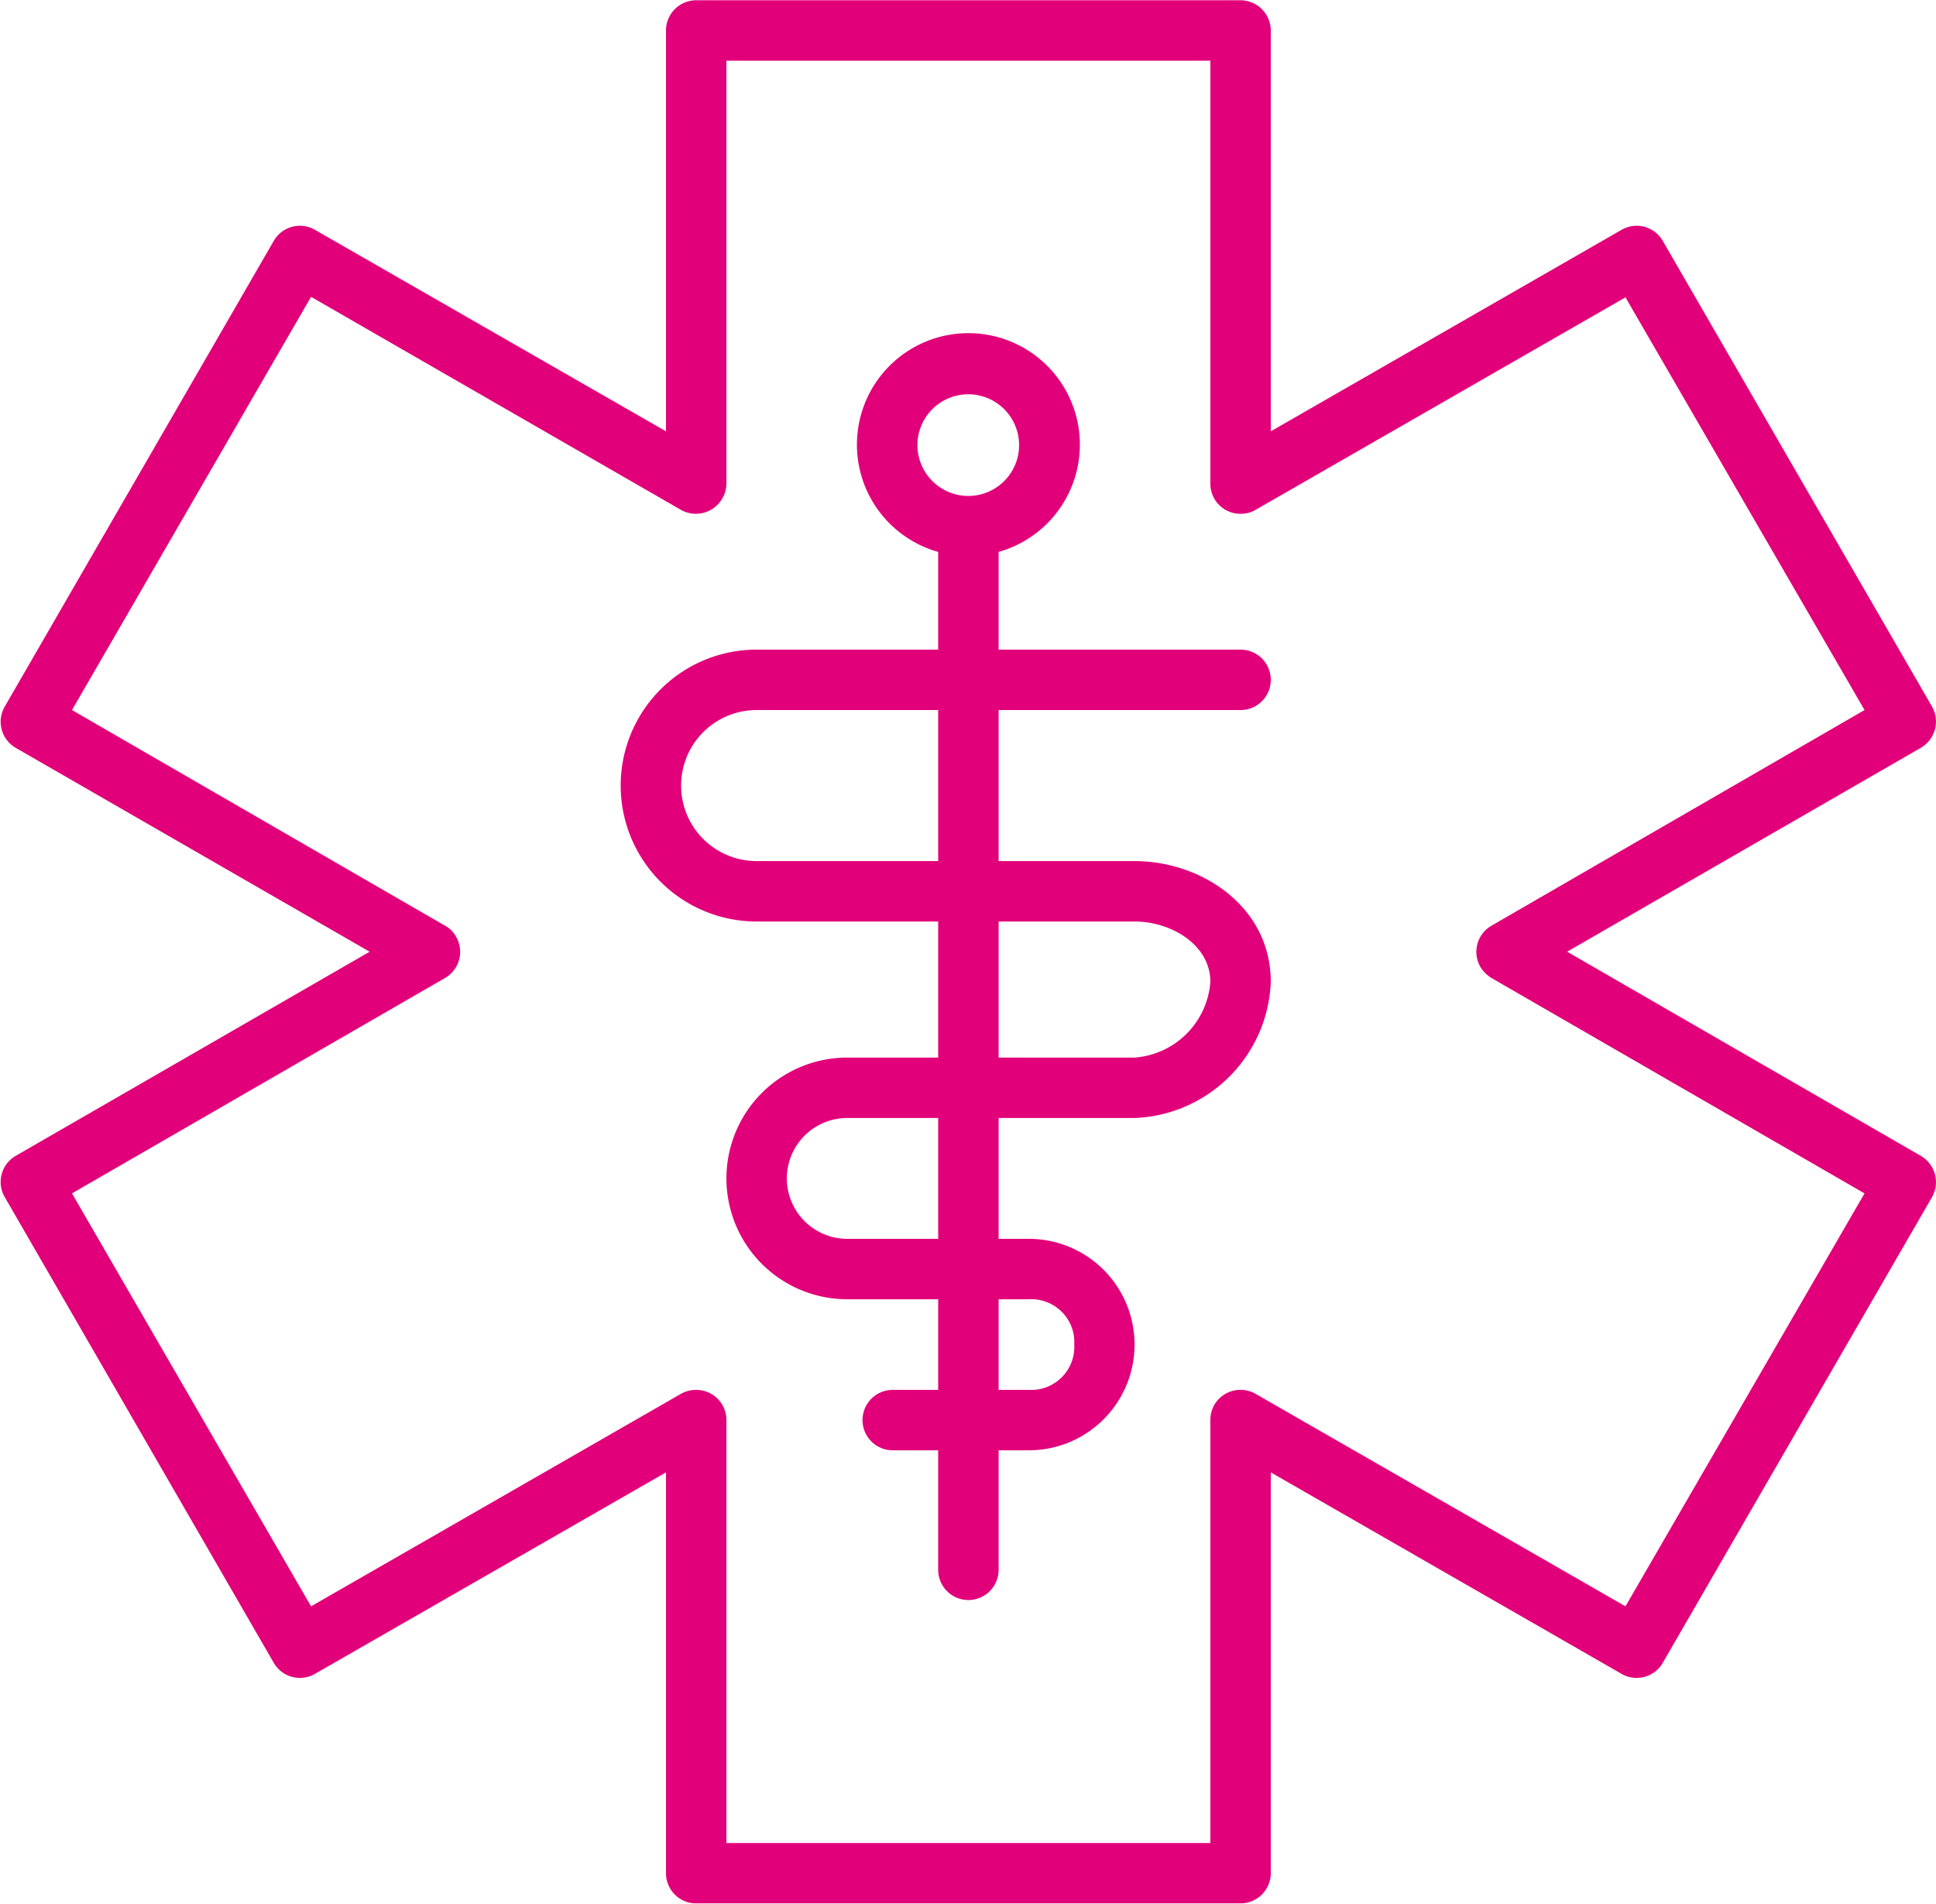 <svg xmlns="http://www.w3.org/2000/svg" xmlns:xlink="http://www.w3.org/1999/xlink" width="73.69" height="72.47" viewBox="0 0 73.69 72.47">
  <defs>
    <style>
      .cls-1 {
        fill: #e2007a;
        fill-rule: evenodd;
        filter: url(#filter);
      }
    </style>
    <filter id="filter" x="1385.31" y="3531.56" width="73.69" height="72.47" filterUnits="userSpaceOnUse">
      <feFlood result="flood" flood-color="#009ee0"/>
      <feComposite result="composite" operator="in" in2="SourceGraphic"/>
      <feBlend result="blend" in2="SourceGraphic"/>
    </filter>
  </defs>
  <path class="cls-1" d="M1428.5,3564.34h-5.18v-5.75h9.21a1.15,1.15,0,0,0,0-2.3h-9.21v-3.72a4.243,4.243,0,1,0-2.3,0v3.72h-6.91a5.175,5.175,0,1,0,0,10.35h6.91v5.18h-3.46a4.6,4.6,0,0,0,0,9.2h3.46v3.45h-1.73a1.15,1.15,0,1,0,0,2.3h1.73v4.55a1.15,1.15,0,1,0,2.3,0v-4.55h1.15a4.025,4.025,0,1,0,0-8.05h-1.15v-4.6h5.18a5.393,5.393,0,0,0,5.18-5.18C1433.68,3566.07,1431.04,3564.34,1428.5,3564.34Zm-8.27-15.84a1.935,1.935,0,1,1,1.94,1.94A1.94,1.94,0,0,1,1420.23,3548.5Zm-6.12,15.84a2.875,2.875,0,1,1,0-5.75h6.91v5.75h-6.91Zm12.09,18.4a1.642,1.642,0,0,1-1.54,1.73h-1.34v-3.45h1.15a1.64,1.64,0,0,1,1.73,1.53v0.19Zm-5.18-4.02h-3.46a2.3,2.3,0,1,1,0-4.6h3.46v4.6Zm7.48-6.9h-5.18v-5.18h5.18c1.38,0,2.88.88,2.88,2.3A3.122,3.122,0,0,1,1428.5,3571.82Zm29.92,3.74-13.46-7.77,13.46-7.76a1.159,1.159,0,0,0,.43-1.57l-10.25-17.73a1.147,1.147,0,0,0-1.57-.42h0l-13.35,7.67v-15.26a1.157,1.157,0,0,0-1.15-1.15h-20.72a1.15,1.15,0,0,0-1.15,1.15v15.26l-13.36-7.67a1.147,1.147,0,0,0-1.57.42h0l-10.24,17.73a1.147,1.147,0,0,0,.42,1.57l13.47,7.76-13.47,7.77a1.147,1.147,0,0,0-.42,1.57l10.24,17.73a1.147,1.147,0,0,0,1.57.42h0l13.36-7.67v15.26a1.15,1.15,0,0,0,1.15,1.15h20.72a1.157,1.157,0,0,0,1.15-1.15v-15.26l13.35,7.67a1.147,1.147,0,0,0,1.57-.42h0l10.25-17.73A1.159,1.159,0,0,0,1458.42,3575.56Zm-11.24,17.15-14.08-8.09a1.156,1.156,0,0,0-1.57.42,1.194,1.194,0,0,0-.15.58v16.1h-18.42v-16.1a1.15,1.15,0,0,0-1.15-1.15,1.166,1.166,0,0,0-.58.15l-14.08,8.09-9.1-15.72,14.2-8.2a1.147,1.147,0,0,0,.42-1.57,1.061,1.061,0,0,0-.42-0.42l-14.2-8.21,9.1-15.73,14.08,8.11a1.157,1.157,0,0,0,1.57-.43,1.139,1.139,0,0,0,.16-0.57v-16.1h18.42v16.1a1.144,1.144,0,0,0,1.15,1.15,1.129,1.129,0,0,0,.57-0.15l14.08-8.09,9.1,15.71-14.2,8.21a1.147,1.147,0,0,0-.42,1.57,1.207,1.207,0,0,0,.42.42l14.2,8.2Z" transform="translate(-1385.31 -3531.56)"/>
</svg>
